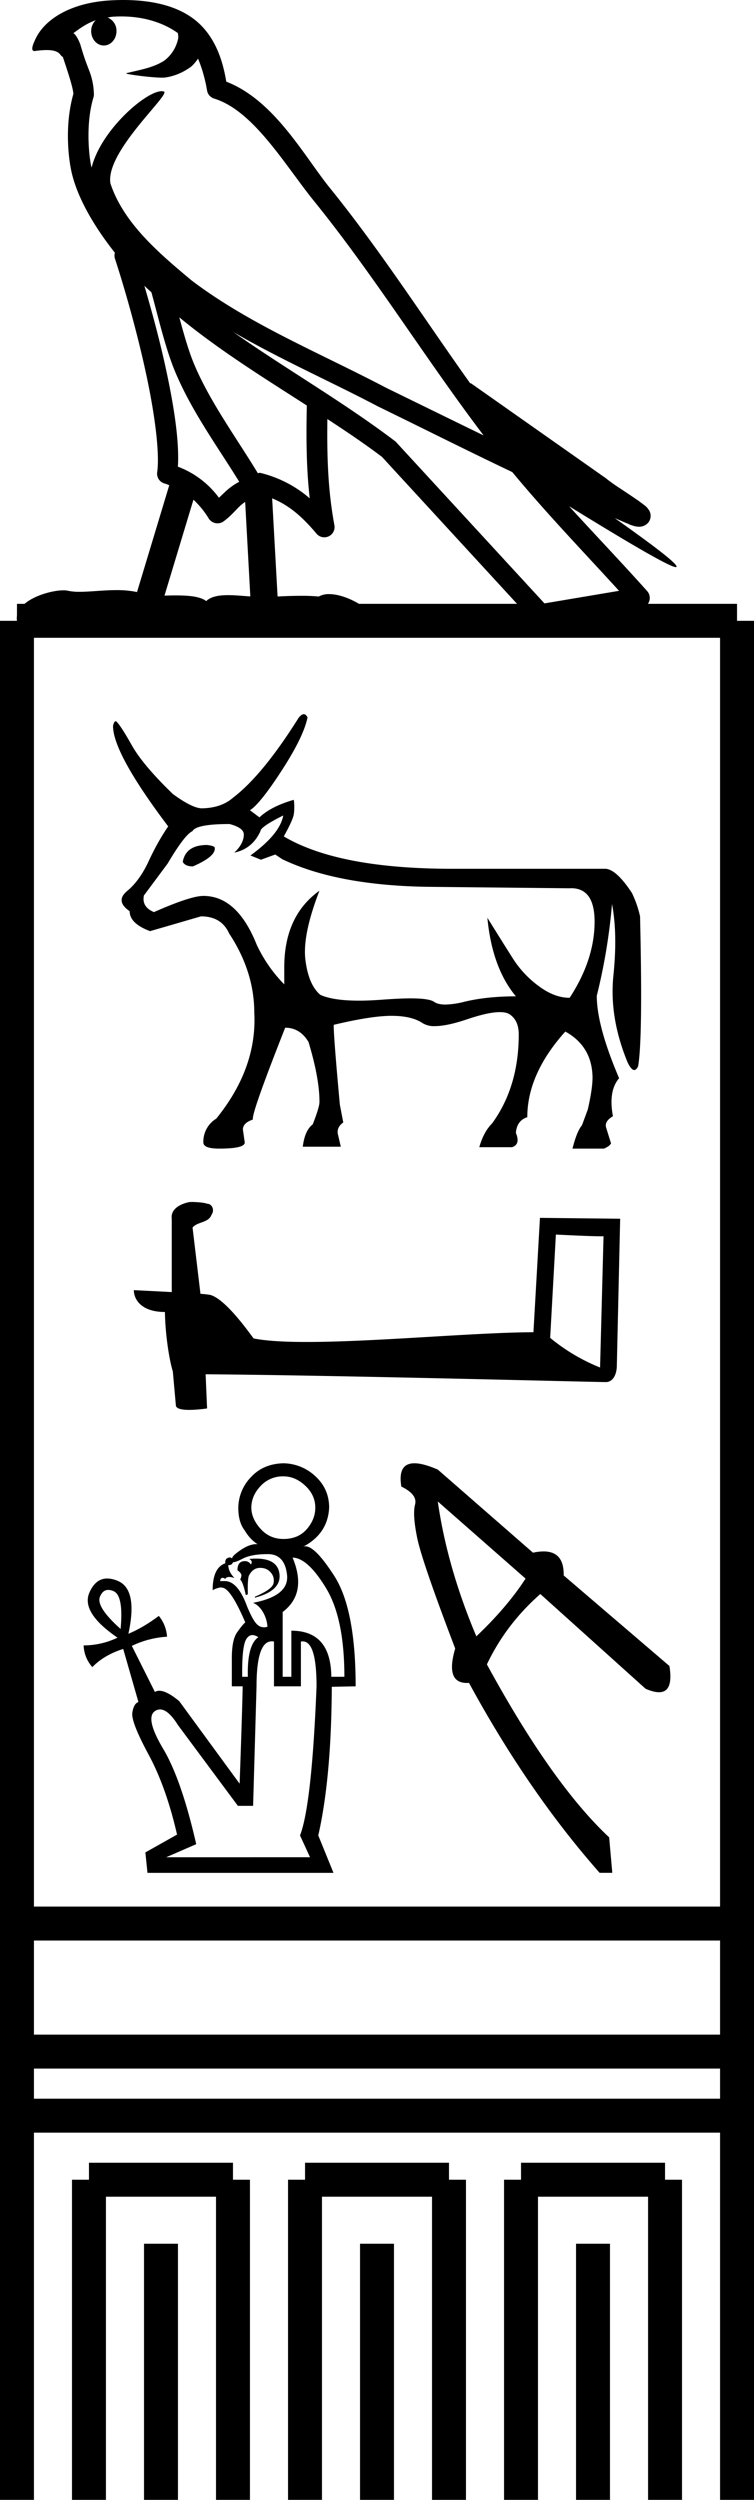<svg xmlns="http://www.w3.org/2000/svg" width="22.214" height="73.613"><path d="m7.214 46.071-.002.002c-.05 0-.079.03-.087.09 0 .052.03.076.09.076.05 0 .08-.024.09-.076-.01-.06-.04-.092-.09-.092z" style="display:inline;fill:#000;stroke:none"/><path d="M7.214 46.034c.084.001.127.044.127.13 0 .067-.041.113-.127.138a.322.322 0 0 1-.154-.076c.026-.128.078-.192.154-.192z" style="display:inline;fill:#000;stroke:none"/><path d="M8.353 43.089c-.4.009-.723.147-.967.416a1.31 1.31 0 0 0-.365.902c0 .282.065.504.193.666.102.172.226.304.372.397h-.032c-.136 0-.287.056-.455.168-.188.128-.273.213-.256.256a.124.124 0 0 0-.078-.032c-.02 0-.04.007-.062.018-.052.025-.073.077-.065.154-.248.086-.373.35-.373.793a.632.632 0 0 1 .238-.082c.012 0 .023.002.032.006.17 0 .4.34.691 1.024-.06.05-.14.15-.242.295-.102.145-.154.397-.154.755v.832h.32c-.009.47-.039 1.426-.09 2.868l-1.78-2.432c-.246-.203-.441-.305-.585-.305a.234.234 0 0 0-.131.035l-.68-1.357a2.795 2.795 0 0 1 1.037-.27 1.074 1.074 0 0 0-.242-.613c-.306.23-.606.406-.896.526.187-.862.087-1.38-.301-1.551a.819.819 0 0 0-.324-.076c-.226 0-.4.136-.522.41-.174.393.101.837.826 1.332a2.31 2.31 0 0 1-.998.228c.01.24.094.454.256.64.23-.238.534-.417.91-.536l.448 1.562c-.094.034-.154.14-.18.32-.025.18.135.59.48 1.23.346.64.625 1.425.838 2.355l-.933.525.062.602h5.48l-.448-1.102c.256-1.127.39-2.585.398-4.377l.703-.014c0-1.51-.209-2.592-.627-3.246-.374-.584-.659-.877-.855-.877a.185.185 0 0 0-.067.014c.487-.256.743-.64.768-1.152 0-.367-.134-.674-.402-.922a1.401 1.401 0 0 0-.942-.385Zm3.856 0c-.333 0-.46.228-.385.686.322.156.456.333.404.53-.052.198-.03.525.063.981.093.458.466 1.544 1.12 3.258-.199.676-.084 1.014.346 1.014l.06-.002c1.164 2.14 2.447 4.004 3.849 5.593h.373l-.092-1.044c-1.122-1.05-2.324-2.747-3.602-5.094.375-.79.9-1.48 1.574-2.072l3.1 2.789c.157.069.29.103.397.103.288 0 .39-.257.306-.773l-3.115-2.666c.009-.472-.188-.707-.59-.707-.093 0-.198.011-.314.037L12.9 43.276c-.285-.124-.515-.187-.69-.187Zm-3.856.385c.23 0 .445.092.64.275.197.184.296.4.296.647 0 .23-.084.44-.25.632-.167.192-.396.29-.686.29-.273 0-.499-.1-.678-.301-.18-.2-.27-.408-.27-.621 0-.231.09-.443.27-.635a.887.887 0 0 1 .678-.287zm4.545.74 2.586 2.271c-.363.561-.847 1.128-1.45 1.7-.57-1.35-.95-2.673-1.136-3.971Zm-5.006 1.55c.333 0 .522.207.565.616.042.41-.292.682-1 .818.12.051.218.145.295.282a.98.98 0 0 1 .128.423.365.365 0 0 1-.103.016.288.288 0 0 1-.191-.074c-.086-.073-.188-.253-.307-.543-.182-.495-.401-.744-.654-.744h-.141c.01-.064.034-.096.072-.096.023 0 .05.011.08.033.02-.04.06-.058.116-.058.04 0 .093.01.156.033-.12-.128-.182-.257-.182-.385l.024.002c.056 0 .095-.03.119-.09.004.003.01.004.017.004.041 0 .132-.036.272-.107.166-.086.41-.13.734-.13zm.73.102c.3.009.628.311.987.905.359.593.537 1.462.537 2.605h-.385c-.008-.905-.4-1.357-1.177-1.357v1.357h-.256v-1.908c.486-.367.583-.9.293-1.6Zm-1.077.03c-.064 0-.132.003-.204.01.077.042.094.097.051.165a.2.2 0 0 0-.18-.101c-.144 0-.216.09-.216.27.085.06.124.115.115.165-.008.052-.02.085-.037.102.06.06.115.214.166.46.034 0 .054-.01.062-.036-.008-.265.002-.44.028-.526.076-.153.183-.231.32-.236h.018c.128 0 .23.045.308.135.08.093.108.2.082.32-.026.12-.208.25-.549.395v.027c.529-.137.77-.374.723-.71-.041-.294-.27-.44-.687-.44Zm-4.356.922a.39.39 0 0 1 .164.04c.192.09.26.461.2 1.11-.487-.435-.69-.753-.608-.95.056-.134.136-.2.244-.2zm4.248 1.33c.051 0 .11.02.174.062-.222.153-.325.543-.309 1.166h-.166c-.008-.589.03-.957.116-1.101.05-.086.111-.127.185-.127zm.568.183c.022 0 .044.003.067.008v1.318h.793V48.34a.322.322 0 0 1 .054-.006c.272 0 .407.442.407 1.324-.094 2.33-.256 3.794-.487 4.39l.295.642H4.896l.885-.385c-.29-1.272-.616-2.21-.975-2.81-.358-.603-.439-.971-.242-1.108a.263.263 0 0 1 .152-.049c.158 0 .334.152.526.459l1.767 2.38h.448l.101-3.519c0-.884.15-1.326.447-1.326zM5.632 35.394l-.002.002h-.043c-.245.045-.569.193-.527.494v2.158c-.479-.026-.971-.05-1.117-.057 0 .271.219.643.916.643.008.611.115 1.36.23 1.742h.002l.09 1.002c0 .11.19.139.397.139.25 0 .523-.043.523-.043l-.043-1.006c3.928.03 11.423.23 11.795.23.192 0 .32-.206.32-.492l.098-4.318-2.363-.026-.192 3.368c-1.713.005-4.671.287-6.683.287-.64 0-1.183-.029-1.56-.104-.077-.09-.814-1.166-1.284-1.283a2.835 2.835 0 0 0-.283-.031l-.233-1.951c.147-.18.475-.132.561-.383.089-.117.028-.315-.133-.319-.102-.04-.362-.052-.469-.052zm10.745.96c.74.037 1.148.051 1.324.051.036 0 .062 0 .08-.002l-.102 3.866a5.546 5.546 0 0 1-1.47-.873l.168-3.04zM8.95 21.03c-.045 0-.097.038-.155.112-.71 1.13-1.355 1.913-1.934 2.351-.225.197-.528.302-.91.31-.187 0-.472-.14-.856-.42-.57-.55-.967-1.018-1.191-1.401-.253-.45-.416-.698-.49-.745-.038 0-.066.048-.084.141 0 .533.54 1.52 1.625 2.957-.206.3-.397.64-.575 1.024-.177.383-.388.674-.63.875-.244.2-.22.401.07.597 0 .243.2.439.601.588.327-.093.827-.24 1.5-.435.402 0 .679.167.829.503.494.748.742 1.528.742 2.34.056 1.084-.318 2.123-1.121 3.114a.793.793 0 0 0-.38.699c0 .122.155.183.464.183.504 0 .756-.06.756-.181l-.055-.38c0-.13.097-.229.293-.294v-.027c0-.178.318-1.07.953-2.678.29 0 .52.14.687.42.215.71.323 1.299.323 1.765 0 .104-.067.325-.198.66-.158.122-.255.34-.293.659h1.12l-.082-.35c-.038-.14.014-.262.154-.365l-.1-.52c-.121-1.317-.181-2.09-.181-2.324v-.03c.738-.176 1.306-.265 1.703-.265s.703.072.918.217a.64.64 0 0 0 .36.086c.232 0 .545-.065.937-.197.423-.144.747-.215.974-.215.12 0 .214.018.28.058.186.118.279.318.279.598 0 1.028-.262 1.902-.785 2.621-.168.168-.293.4-.377.7h.966c.168-.056.205-.196.112-.42.018-.243.13-.398.336-.463 0-.85.373-1.69 1.12-2.522.524.29.792.738.802 1.346 0 .233-.048.55-.141.953l-.17.46c-.103.122-.195.352-.28.688h.927c.112-.046.18-.098.209-.154l-.14-.45c-.046-.13.019-.246.196-.349-.093-.495-.033-.869.182-1.12-.44-1.029-.658-1.838-.658-2.427a17.24 17.24 0 0 0 .449-2.703c.112.588.125 1.293.04 2.115-.083.822.057 1.673.42 2.551.072.148.137.223.196.223.041 0 .079-.038.113-.111.094-.532.113-2.004.057-4.414a3.136 3.136 0 0 0-.238-.686c-.299-.457-.557-.696-.772-.715h-4.525c-2.233 0-3.888-.318-4.961-.953.177-.318.276-.536.295-.652a1.613 1.613 0 0 0 0-.426c-.449.13-.787.303-1.012.517l-.28-.21c.197-.122.51-.513.94-1.176.43-.664.681-1.183.756-1.557-.031-.063-.067-.096-.11-.096Zm-.605 2.983c-.065.364-.387.758-.967 1.178l.31.125.421-.153.209.139c1.075.514 2.499.784 4.273.812l4.178.043.057-.002c.476 0 .705.349.691 1.045-.013.724-.258 1.453-.734 2.182-.3 0-.602-.114-.91-.344a3.008 3.008 0 0 1-.758-.806c-.196-.308-.447-.71-.756-1.206.093.981.372 1.752.84 2.313-.57 0-1.076.053-1.52.16a2.45 2.45 0 0 1-.556.082c-.148 0-.26-.027-.334-.08-.094-.067-.325-.102-.694-.102-.224 0-.5.014-.828.038-.252.019-.48.029-.69.029-.506 0-.886-.057-1.138-.17-.233-.196-.38-.539-.441-1.03-.061-.49.078-1.17.414-2.038-.692.495-1.037 1.247-1.037 2.255v.504a4.179 4.179 0 0 1-.815-1.175c-.383-.954-.904-1.43-1.568-1.43-.252 0-.737.159-1.457.477-.243-.103-.342-.267-.295-.49l.699-.94c.337-.57.58-.887.73-.953.075-.14.44-.211 1.094-.211.28.074.42.177.42.308 0 .178-.092.356-.28.534.356-.075.612-.286.77-.631 0-.085.224-.24.672-.463zm-2.242.869c-.411 0-.65.16-.715.477v.027c.047.084.145.127.295.127.43-.187.645-.361.645-.52v-.027c0-.037-.076-.065-.225-.084zM3.637 0c-.138 0-.278.005-.42.014-1.107.07-1.913.537-2.188 1.17-.042.094-.149.32-.008.32a2.402 2.402 0 0 1 .35-.03c.427 0 .388.177.48.2.093.288.296.864.311 1.09-.25.88-.157 1.802-.066 2.246.152.748.644 1.62 1.289 2.433a.291.291 0 0 0 0 .168c.307.942.666 2.217.922 3.41.257 1.193.402 2.327.324 2.885a.3.3 0 0 0 .226.334c.045.011.085.033.13.047l-.95 3.147a2.91 2.91 0 0 0-.603-.057c-.39 0-.773.05-1.088.05a1.54 1.54 0 0 1-.348-.032.558.558 0 0 0-.129-.012c-.445 0-1.459.312-1.369.898.154-.13.265-.162.385-.162.113 0 .234.027.412.027h.027c.26-.004.714-.085 1.078-.085.184 0 .346.02.448.082.24-.01.459-.012.662-.012.868 0 1.48.07 2.554.074a92.525 92.525 0 0 0 3.04-.078c.46.003.713.055.943.055h.039c.138-.005.27-.059.49-.059.126 0 .28.017.479.072-.255-.35-.896-.7-1.36-.7a.604.604 0 0 0-.306.071 5.192 5.192 0 0 0-.522-.021c-.223 0-.456.008-.691.02l-.16-2.891c.497.207.874.527 1.308 1.043a.302.302 0 0 0 .526-.252c-.197-1.06-.22-2.062-.207-3.125.55.36 1.096.726 1.61 1.115L15.71 18.3a.296.296 0 0 0 .271.092l2.91-.487a.3.3 0 0 0 .235-.197.305.305 0 0 0-.06-.303c-.759-.848-1.541-1.666-2.3-2.498 1.297.798 2.937 1.793 3.145 1.793.024 0 .03-.014.014-.04-.096-.168-.92-.771-1.813-1.403.142.06.281.123.424.18a.09.09 0 0 0 .018.011c.105.036.161.06.273.063a.292.292 0 0 0 .113-.018.324.324 0 0 0 .192-.154.326.326 0 0 0 .023-.242c-.017-.052-.04-.08-.054-.102-.063-.087-.105-.11-.166-.156a4.652 4.652 0 0 0-.211-.152c-.156-.107-.342-.23-.502-.336a5.1 5.1 0 0 1-.336-.239.314.314 0 0 0-.03-.025l-3.976-2.797c-.008-.006-.02 0-.03-.006-1.361-1.909-2.642-3.909-4.132-5.75-.76-.94-1.634-2.582-3.051-3.129-.07-.406-.223-1.152-.771-1.685C5.428.266 4.752.059 3.996.012A5.854 5.854 0 0 0 3.636 0ZM3.57.484c.708 0 1.274.206 1.67.49.007.055.019.11.008.163a1.09 1.09 0 0 1-.402.644c-.323.212-.713.273-1.08.364-.092.01-.022.033.029.04.235.042.724.102.994.102l.053-.002c.284-.033.551-.15.781-.316.081-.068.151-.154.211-.242.15.353.232.728.266.937a.3.3 0 0 0 .207.238c1.163.356 2.082 1.951 2.941 3.014 1.768 2.183 3.27 4.624 5 6.906-.958-.466-1.912-.934-2.871-1.402C9.414 10.388 7.37 9.563 5.65 8.262l-.01-.008C4.65 7.429 3.636 6.557 3.253 5.4 3.1 4.46 5.047 2.766 4.828 2.695a.212.212 0 0 0-.064-.01c-.47 0-1.794 1.153-2.065 2.25-.003-.014-.01-.03-.013-.044-.075-.364-.158-1.285.068-2.024a.297.297 0 0 0 .012-.105 2.011 2.011 0 0 0-.125-.649c-.065-.174-.143-.351-.268-.781-.031-.11-.145-.335-.213-.353.19-.14.383-.286.66-.383a.444.444 0 0 0-.134.32c0 .235.168.424.373.424s.373-.19.373-.424V.912A.42.42 0 0 0 3.17.516c.054-.007.096-.02.156-.024A3.8 3.8 0 0 1 3.57.484zm.684 7.934h.002c.066.066.137.125.205.191.219.796.42 1.677.707 2.356.493 1.17 1.243 2.187 1.88 3.222a1.854 1.854 0 0 0-.392.276 6.98 6.98 0 0 0-.205.195 2.668 2.668 0 0 0-1.21-.916c.045-.74-.11-1.75-.346-2.847-.183-.85-.411-1.694-.641-2.477zm1.03.928c1.173.966 2.48 1.775 3.755 2.595-.018.93-.018 1.817.086 2.733a3.486 3.486 0 0 0-1.469-.752c-.02 0-.037.014-.058.014-.662-1.087-1.412-2.106-1.875-3.204-.16-.378-.3-.87-.44-1.386zm1.599.437c1.384.804 2.843 1.445 4.224 2.17a.25.25 0 0 0 .006.004c1.324.645 2.645 1.31 3.98 1.945 1.006 1.215 2.096 2.346 3.145 3.496l-2.197.37-4.36-4.737a.295.295 0 0 0-.038-.037c-1.532-1.162-3.22-2.127-4.76-3.21Zm-1.184 4.932c.167.156.32.337.45.553a.306.306 0 0 0 .261.142.294.294 0 0 0 .174-.055c.22-.16.354-.33.486-.455.05-.046.1-.084.153-.12l.152 2.783c-.218-.014-.444-.038-.65-.038-.27 0-.508.037-.649.176-.173-.137-.508-.168-.91-.168-.104 0-.21.003-.32.006z" style="display:inline;fill:#000;stroke:none"/><path d="M21.714 18.281H.5m21.214 0v2.75M.5 18.281v2.75m21.214 0v33.725M.5 21.031v33.725m21.214 0v18.857M.5 54.756v18.857m21.214-16.97H.5m21.214 3.77H.5M21.714 62.3H.5m19.093 1.886v9.428m-4.243-9.428v9.428m4.243-9.428H15.35m2.121 1.885v7.543m-4.243-9.428v9.428m-4.242-9.428v9.428m4.242-9.428H8.987m2.12 1.885v7.543m-4.243-9.428v9.428m-4.243-9.428v9.428m4.243-9.428H2.621m2.122 1.885v7.543" style="display:inline;fill:none;stroke:#000;stroke-width:1"/></svg>